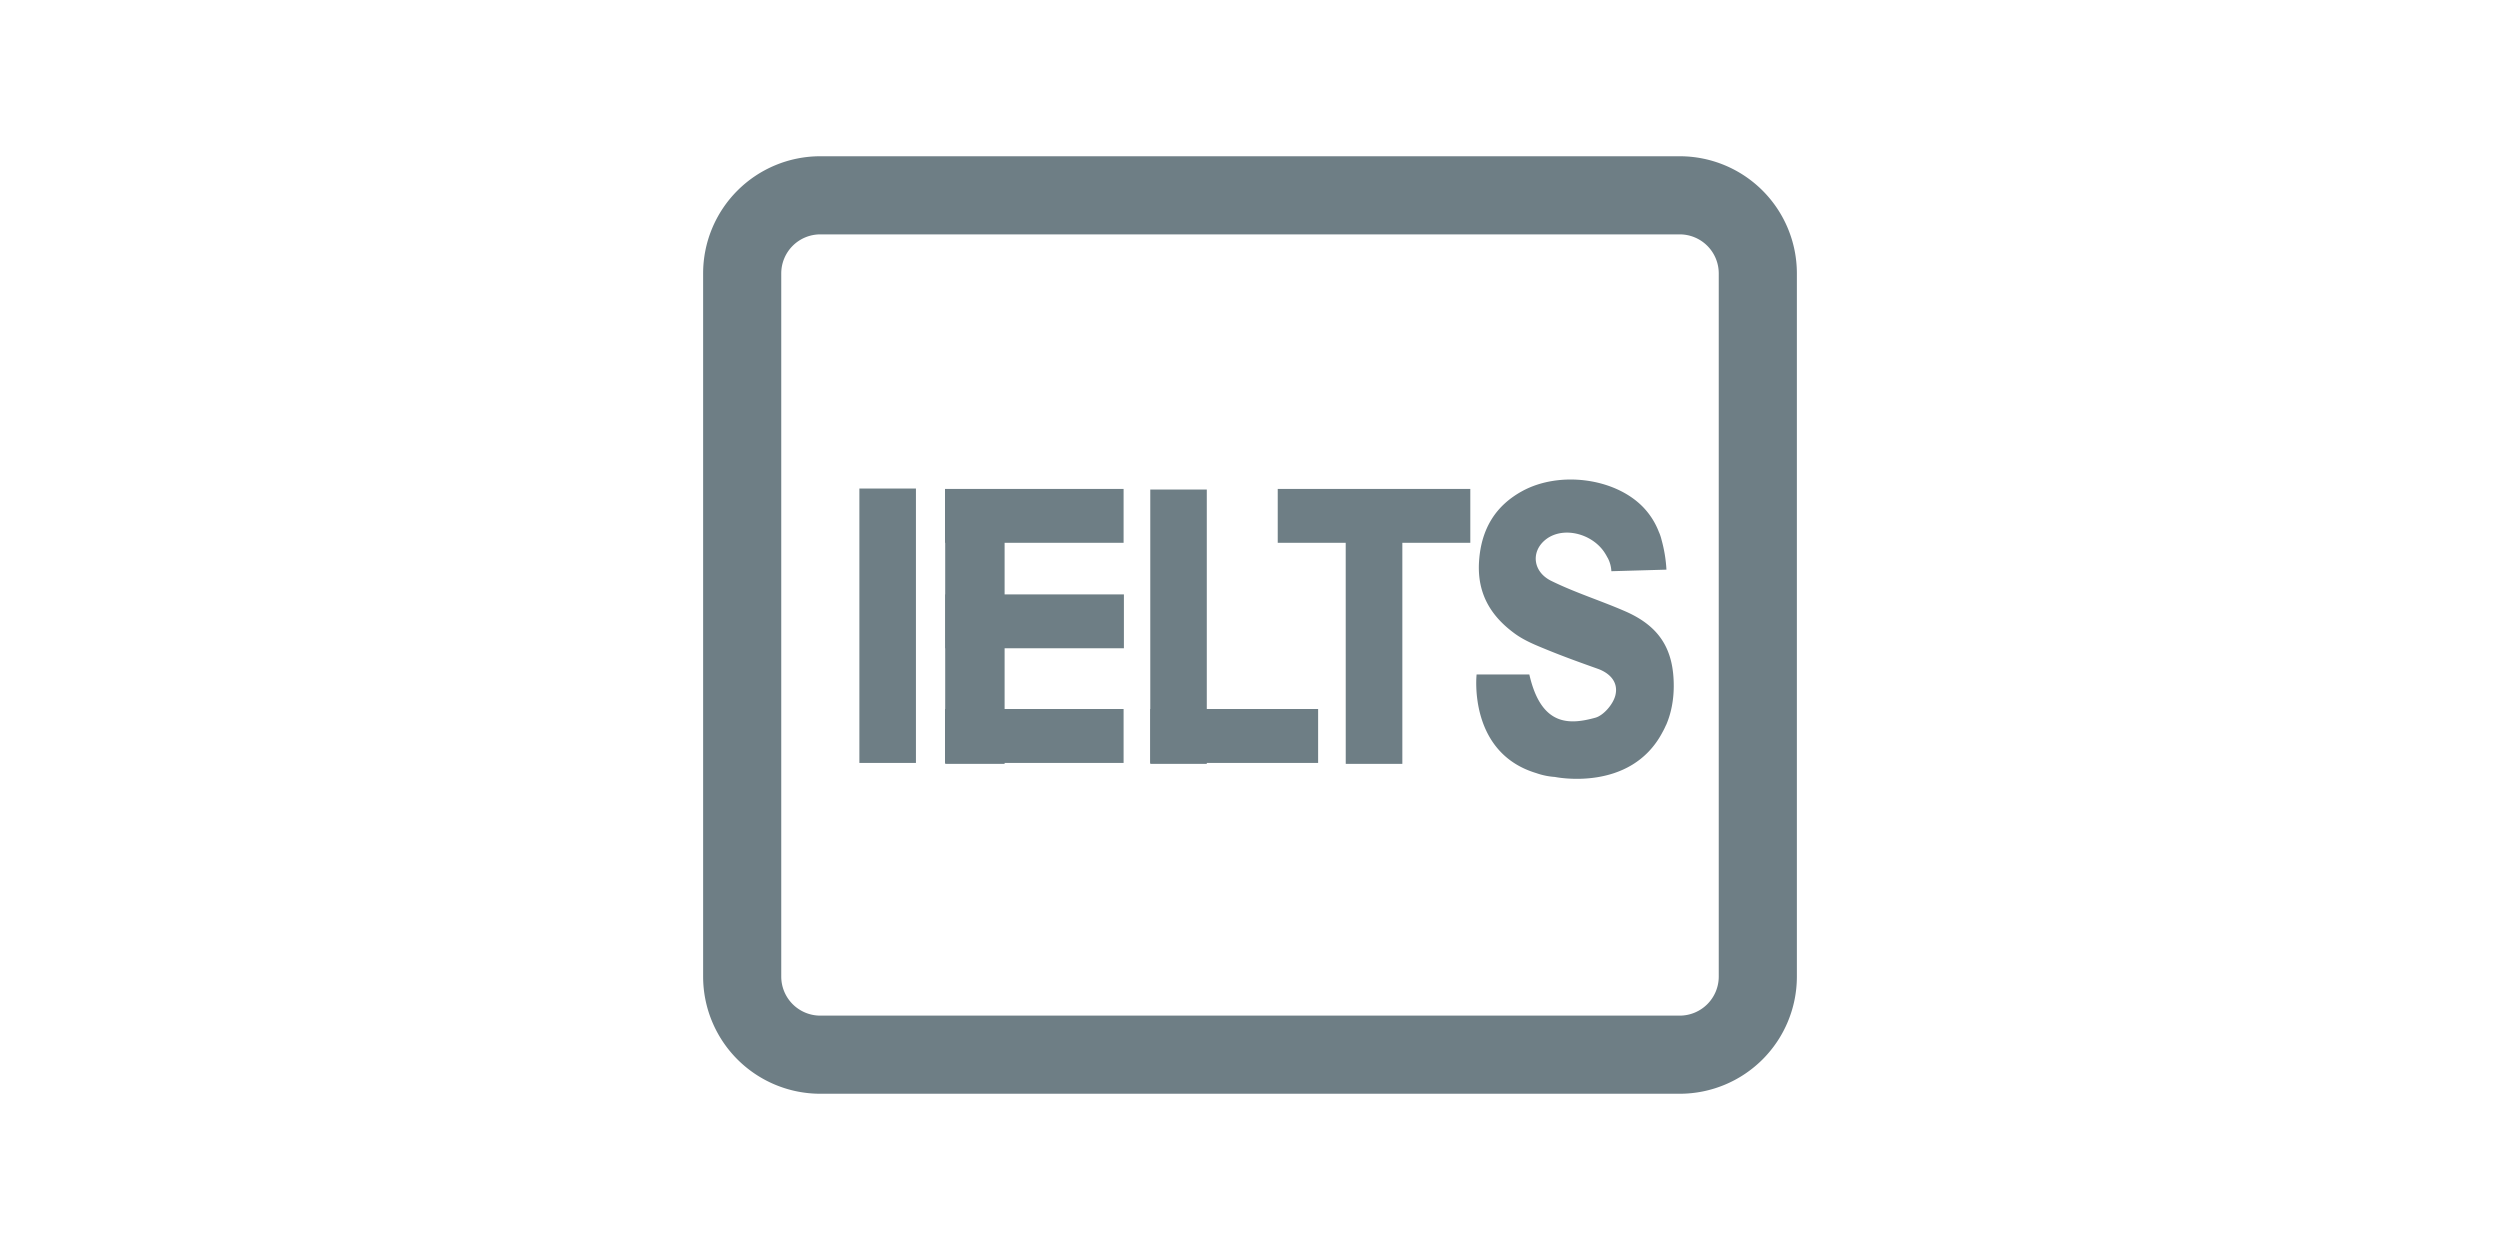 <?xml version="1.0" standalone="no"?><!DOCTYPE svg PUBLIC "-//W3C//DTD SVG 1.1//EN" "http://www.w3.org/Graphics/SVG/1.1/DTD/svg11.dtd"><svg class="icon" height="512" viewBox="0 0 1024 1024" version="1.1" xmlns="http://www.w3.org/2000/svg"><path d="M192 624.992h46.336v-224.768H192zM430.304 625.76h46.304v-224.736h-46.304zM590.432 625.76H636.8v-224.736H590.4zM262.304 625.76h48.672v-224.736H262.304z" fill="#6E7E85" /><path d="M262.144 444.672h146.304v-44.16H262.144zM262.4 531.072h146.304v-44.128H262.368zM430.304 624.992h137.504v-44.16h-137.504zM534.72 444.672h157.76v-44.16h-157.76zM262.144 624.992h146.304v-44.16H262.144zM859.136 562.4c0.128-30.592-11.744-49.472-40-61.728-20-8.704-40.768-15.168-60.384-24.832-14.72-7.264-16.576-23.04-5.792-32.768 12.736-11.52 35.04-7.52 46.848 6.08 0.416 0.48 0.928 1.088 1.536 1.92l0.48 0.64a44.224 44.224 0 0 1 2.752 4.544c0.128 0.32 0.352 0.576 0.512 0.864a25.984 25.984 0 0 1 2.944 10.816l45.12-1.28a113.92 113.92 0 0 0-4-24.384 36.672 36.672 0 0 0-2.016-6.112c0-0.064-0.064-0.096-0.096-0.16a60.672 60.672 0 0 0-12.896-20.448c-23.104-24-68.544-29.952-99.104-13.248-21.056 11.52-33.568 29.984-35.392 57.44-1.856 27.712 10.88 45.984 29.568 59.52 7.872 5.664 16.96 9.28 25.792 12.896 13.76 5.632 27.744 10.688 41.728 15.648 9.6 3.392 17.344 10.688 14.56 21.888-1.92 7.52-9.856 16.48-16.448 18.272-21.024 5.76-44.288 7.328-54.016-35.424h-43.2s-7.2 63.904 48.832 80.768a57.536 57.536 0 0 0 15.328 3.168s62.048 13.024 88.16-36.736c0.96-1.696 1.856-3.52 2.656-5.344 0.192-0.384 0.384-0.672 0.544-1.088 3.84-9.12 5.92-19.616 5.984-30.912" fill="#6E7E85" /><path d="M864 832a32 32 0 0 0 32-32V224a32 32 0 0 0-32-32H160a32 32 0 0 0-32 32v576a32 32 0 0 0 32 32h704z m0 64H160a96 96 0 0 1-96-96V224a96 96 0 0 1 96-96h704a96 96 0 0 1 96 96v576a96 96 0 0 1-96 96z" fill="#6E7E85" fill-rule="evenodd"/></svg>